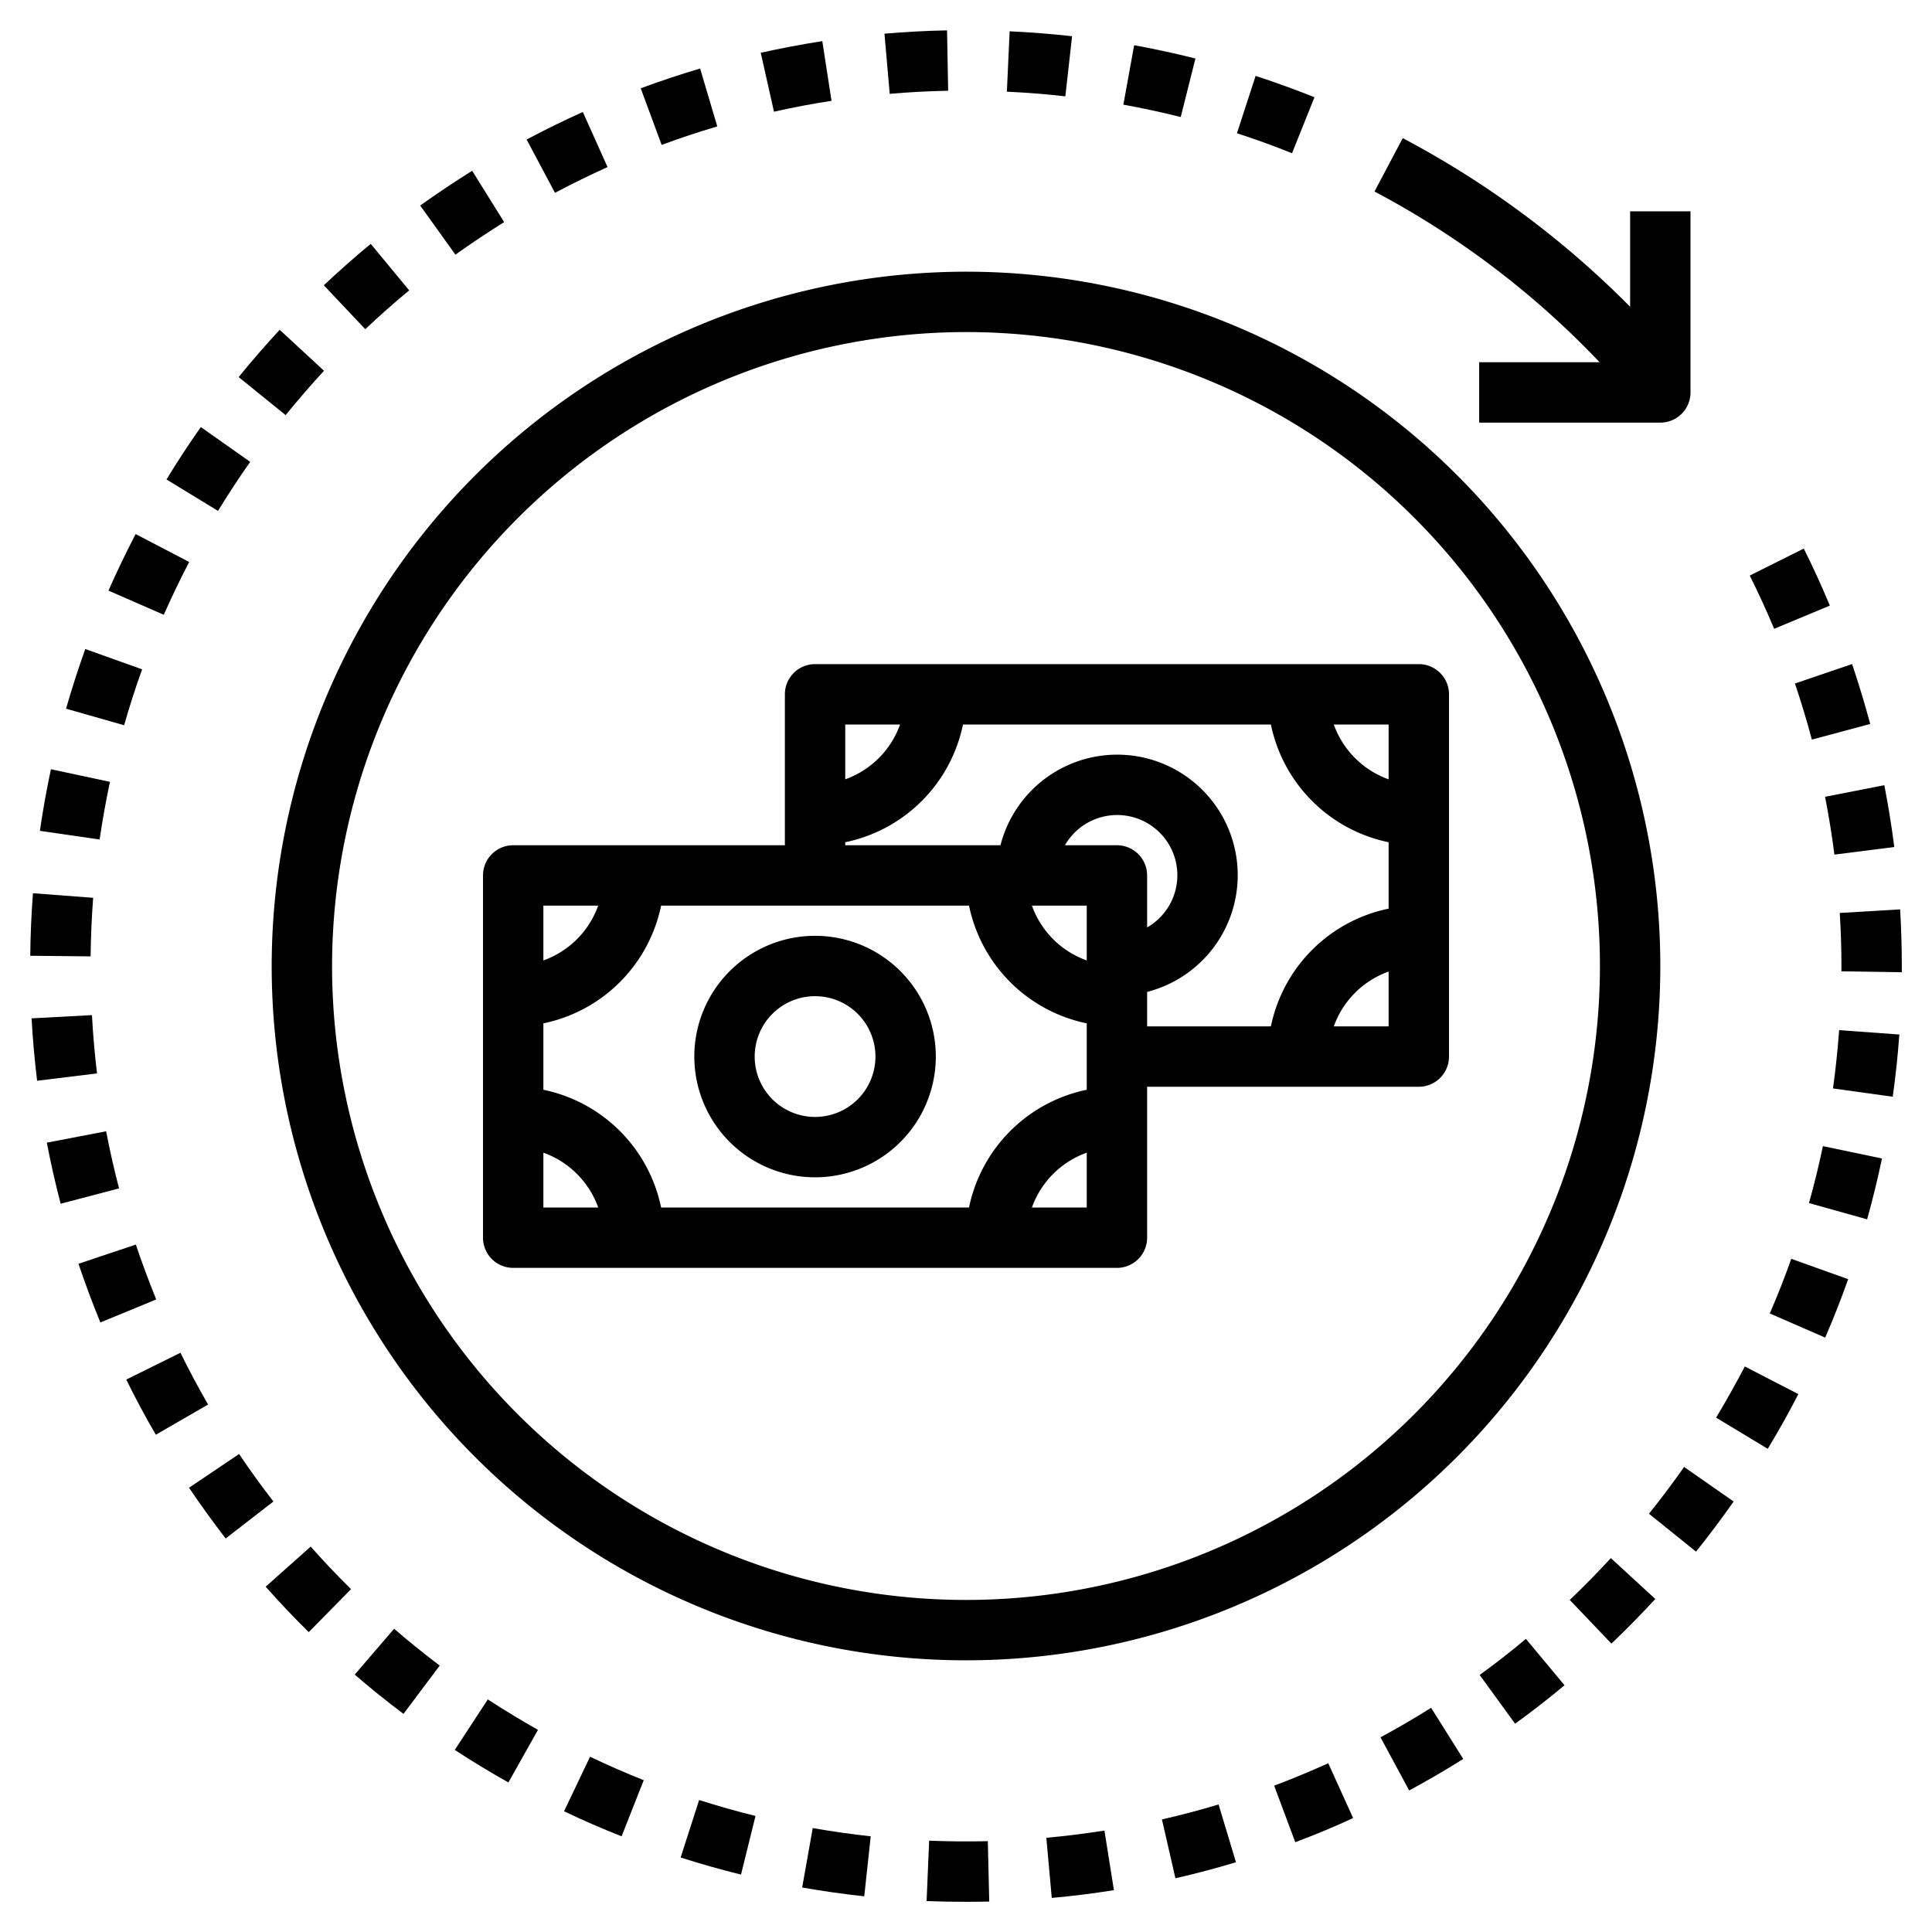 <svg height="512" viewBox="0 0 64 64" width="512" xmlns="http://www.w3.org/2000/svg"><g id="Layer_31" data-name="Layer 31"><path d="m52.989 12h-3.989v2h6a1 1 0 0 0 1-1v-6h-2v3.162a30.914 30.914 0 0 0 -7.532-5.586l-.936 1.768a28.91 28.91 0 0 1 7.457 5.656z"/><path d="m23.761 4.188-.569-1.918c-.655.194-1.318.414-1.967.655l.693 1.875c.608-.225 1.228-.431 1.843-.612z"/><path d="m27.545 3.34-.305-1.977c-.685.106-1.371.236-2.039.385l.438 1.952c.624-.14 1.261-.262 1.906-.36z"/><path d="m31.409 3.006-.037-2c-.685.013-1.382.05-2.073.11l.174 1.992c.645-.055 1.297-.09 1.936-.102z"/><path d="m13.555 9.619-1.274-1.541c-.531.439-1.053.9-1.554 1.372l1.373 1.455c.469-.444.956-.873 1.455-1.286z"/><path d="m16.7 7.357-1.059-1.7c-.588.367-1.167.755-1.721 1.152l1.166 1.626q.792-.562 1.614-1.078z"/><path d="m10.733 12.282-1.468-1.357c-.475.513-.932 1.04-1.359 1.566l1.555 1.26q.612-.751 1.272-1.469z"/><path d="m20.125 5.534-.818-1.824c-.623.279-1.25.587-1.862.912l.94 1.766c.572-.305 1.158-.588 1.74-.854z"/><path d="m60.616 20.061c-.263-.633-.554-1.269-.864-1.889l-1.789.894c.289.58.561 1.172.808 1.764z"/><path d="m60.767 28.31 1.984-.252c-.088-.689-.2-1.377-.33-2.048l-1.963.385c.123.626.227 1.271.309 1.915z"/><path d="m35.514 1.2c-.678-.076-1.373-.131-2.068-.163l-.092 2c.652.031 1.3.081 1.937.154z"/><path d="m8.288 15.3-1.635-1.153c-.4.565-.78 1.148-1.138 1.736l1.707 1.041c.338-.554.694-1.097 1.066-1.624z"/><path d="m39.6 1.938c-.667-.168-1.35-.316-2.03-.44l-.357 1.969c.636.115 1.274.253 1.9.41z"/><path d="m43.544 3.221c-.639-.255-1.294-.493-1.95-.707l-.619 1.9q.925.3 1.825.662z"/><path d="m60.021 24.5 1.932-.518c-.179-.667-.381-1.335-.6-1.985l-1.893.645q.309.919.561 1.858z"/><path d="m15.065 57.969c.575.375 1.172.738 1.776 1.077l.98-1.742q-.848-.479-1.662-1.009z"/><path d="m42.208 59.152.7 1.873c.639-.239 1.283-.506 1.916-.8l-.824-1.815c-.6.27-1.2.52-1.792.742z"/><path d="m6.267 18.617-1.774-.926c-.319.613-.622 1.244-.9 1.874l1.832.8c.261-.587.543-1.176.842-1.748z"/><path d="m45.731 57.551.95 1.76c.609-.329 1.212-.68 1.791-1.044l-1.065-1.694q-.82.516-1.676.978z"/><path d="m30.779 60.975-.084 2q.65.025 1.305.025.385 0 .77-.009l-.047-2c-.648.016-1.299.009-1.944-.016z"/><path d="m49.016 55.485 1.173 1.615c.556-.4 1.107-.831 1.638-1.273l-1.279-1.537c-.497.418-1.013.818-1.532 1.195z"/><path d="m34.661 60.879.18 1.992c.685-.061 1.378-.148 2.059-.257l-.314-1.974c-.637.1-1.286.181-1.925.239z"/><path d="m62.944 30.124-2 .119q.056.872.056 1.757v.176l2 .031v-.207c0-.63-.019-1.256-.056-1.876z"/><path d="m26.573 62.525c.679.121 1.37.219 2.056.293l.215-1.988c-.641-.069-1.287-.161-1.921-.273z"/><path d="m59.925 39.853 1.926.539c.185-.663.351-1.342.492-2.015l-1.957-.41c-.132.633-.286 1.264-.461 1.886z"/><path d="m52 53 1.381 1.447c.5-.479.992-.977 1.453-1.479l-1.473-1.354q-.661.72-1.361 1.386z"/><path d="m58.626 43.51 1.836.8c.276-.638.532-1.289.761-1.935l-1.885-.675c-.214.605-.453 1.213-.712 1.81z"/><path d="m60.72 36.056 1.98.275c.095-.676.168-1.369.218-2.061l-1.994-.145c-.048.649-.115 1.294-.204 1.931z"/><path d="m56.848 46.961 1.711 1.033c.357-.59.7-1.2 1.013-1.812l-1.772-.916c-.3.572-.619 1.142-.952 1.695z"/><path d="m54.624 50.145 1.559 1.255c.434-.54.853-1.1 1.246-1.661l-1.641-1.144c-.366.521-.758 1.044-1.164 1.55z"/><path d="m38.491 60.271.446 1.949c.675-.154 1.35-.332 2.006-.531l-.576-1.914c-.613.185-1.244.351-1.876.496z"/><path d="m3.516 37.475-1.965.377c.132.686.286 1.366.458 2.023l1.935-.508c-.164-.623-.306-1.255-.428-1.892z"/><path d="m4.5 41.228-1.9.636c.218.651.462 1.3.725 1.944l1.85-.762c-.241-.597-.469-1.203-.675-1.818z"/><path d="m22.547 61.532c.655.21 1.327.4 2 .566l.48-1.942c-.626-.154-1.254-.333-1.867-.528z"/><path d="m3.046 33.627-2 .107c.037.684.1 1.379.183 2.068l1.985-.244c-.077-.644-.134-1.293-.168-1.931z"/><path d="m3.086 29.741-1.994-.152c-.053.686-.083 1.384-.09 2.072l2 .02q.011-.981.084-1.94z"/><path d="m4.708 22.173-1.883-.673c-.233.651-.448 1.317-.637 1.976l1.924.549c.176-.625.376-1.243.596-1.852z"/><path d="m3.642 25.9-1.955-.418c-.144.673-.267 1.36-.366 2.041l1.979.287q.141-.963.342-1.91z"/><path d="m5.978 44.812-1.795.888c.3.615.632 1.23.979 1.827l1.731-1c-.325-.565-.633-1.139-.915-1.715z"/><path d="m8.8 52.561c.459.518.939 1.025 1.428 1.505l1.4-1.423c-.457-.451-.906-.924-1.336-1.409z"/><path d="m11.751 55.474c.521.45 1.065.888 1.615 1.3l1.2-1.6q-.776-.585-1.511-1.22z"/><path d="m18.685 60c.621.3 1.262.576 1.906.83l.734-1.859c-.6-.239-1.2-.5-1.779-.776z"/><path d="m7.92 48.166-1.658 1.117c.387.576.8 1.142 1.213 1.681l1.582-1.225c-.391-.504-.774-1.033-1.137-1.573z"/><path d="m9 32a23 23 0 1 0 23-23 23.025 23.025 0 0 0 -23 23zm23-21a21 21 0 1 1 -21 21 21.024 21.024 0 0 1 21-21z"/><path d="m17 42h20a1 1 0 0 0 1-1v-5h9a1 1 0 0 0 1-1v-12a1 1 0 0 0 -1-1h-20a1 1 0 0 0 -1 1v5h-9a1 1 0 0 0 -1 1v12a1 1 0 0 0 1 1zm1-3.816a3 3 0 0 1 1.816 1.816h-1.816zm3.9-8.184h10.2a5.016 5.016 0 0 0 3.9 3.9v2.2a5.016 5.016 0 0 0 -3.9 3.9h-10.2a5.016 5.016 0 0 0 -3.9-3.9v-2.2a5.016 5.016 0 0 0 3.9-3.9zm14.1 1.816a3 3 0 0 1 -1.816-1.816h1.816zm1-3.816h-1.722a1.994 1.994 0 1 1 2.722 2.722v-1.722a1 1 0 0 0 -1-1zm-2.816 12a3 3 0 0 1 1.816-1.816v1.816zm3.816-7.142a3.992 3.992 0 1 0 -4.858-4.858h-5.142v-.1a5.016 5.016 0 0 0 3.9-3.9h10.2a5.016 5.016 0 0 0 3.9 3.9v2.2a5.016 5.016 0 0 0 -3.9 3.9h-4.1zm6.184 1.142a3 3 0 0 1 1.816-1.816v1.816zm1.816-8.184a3 3 0 0 1 -1.816-1.816h1.816zm-16.184-1.816a3 3 0 0 1 -1.816 1.816v-1.816zm-10 6a3 3 0 0 1 -1.816 1.816v-1.816z"/><path d="m27 39a4 4 0 1 0 -4-4 4 4 0 0 0 4 4zm0-6a2 2 0 1 1 -2 2 2 2 0 0 1 2-2z"/></g></svg>